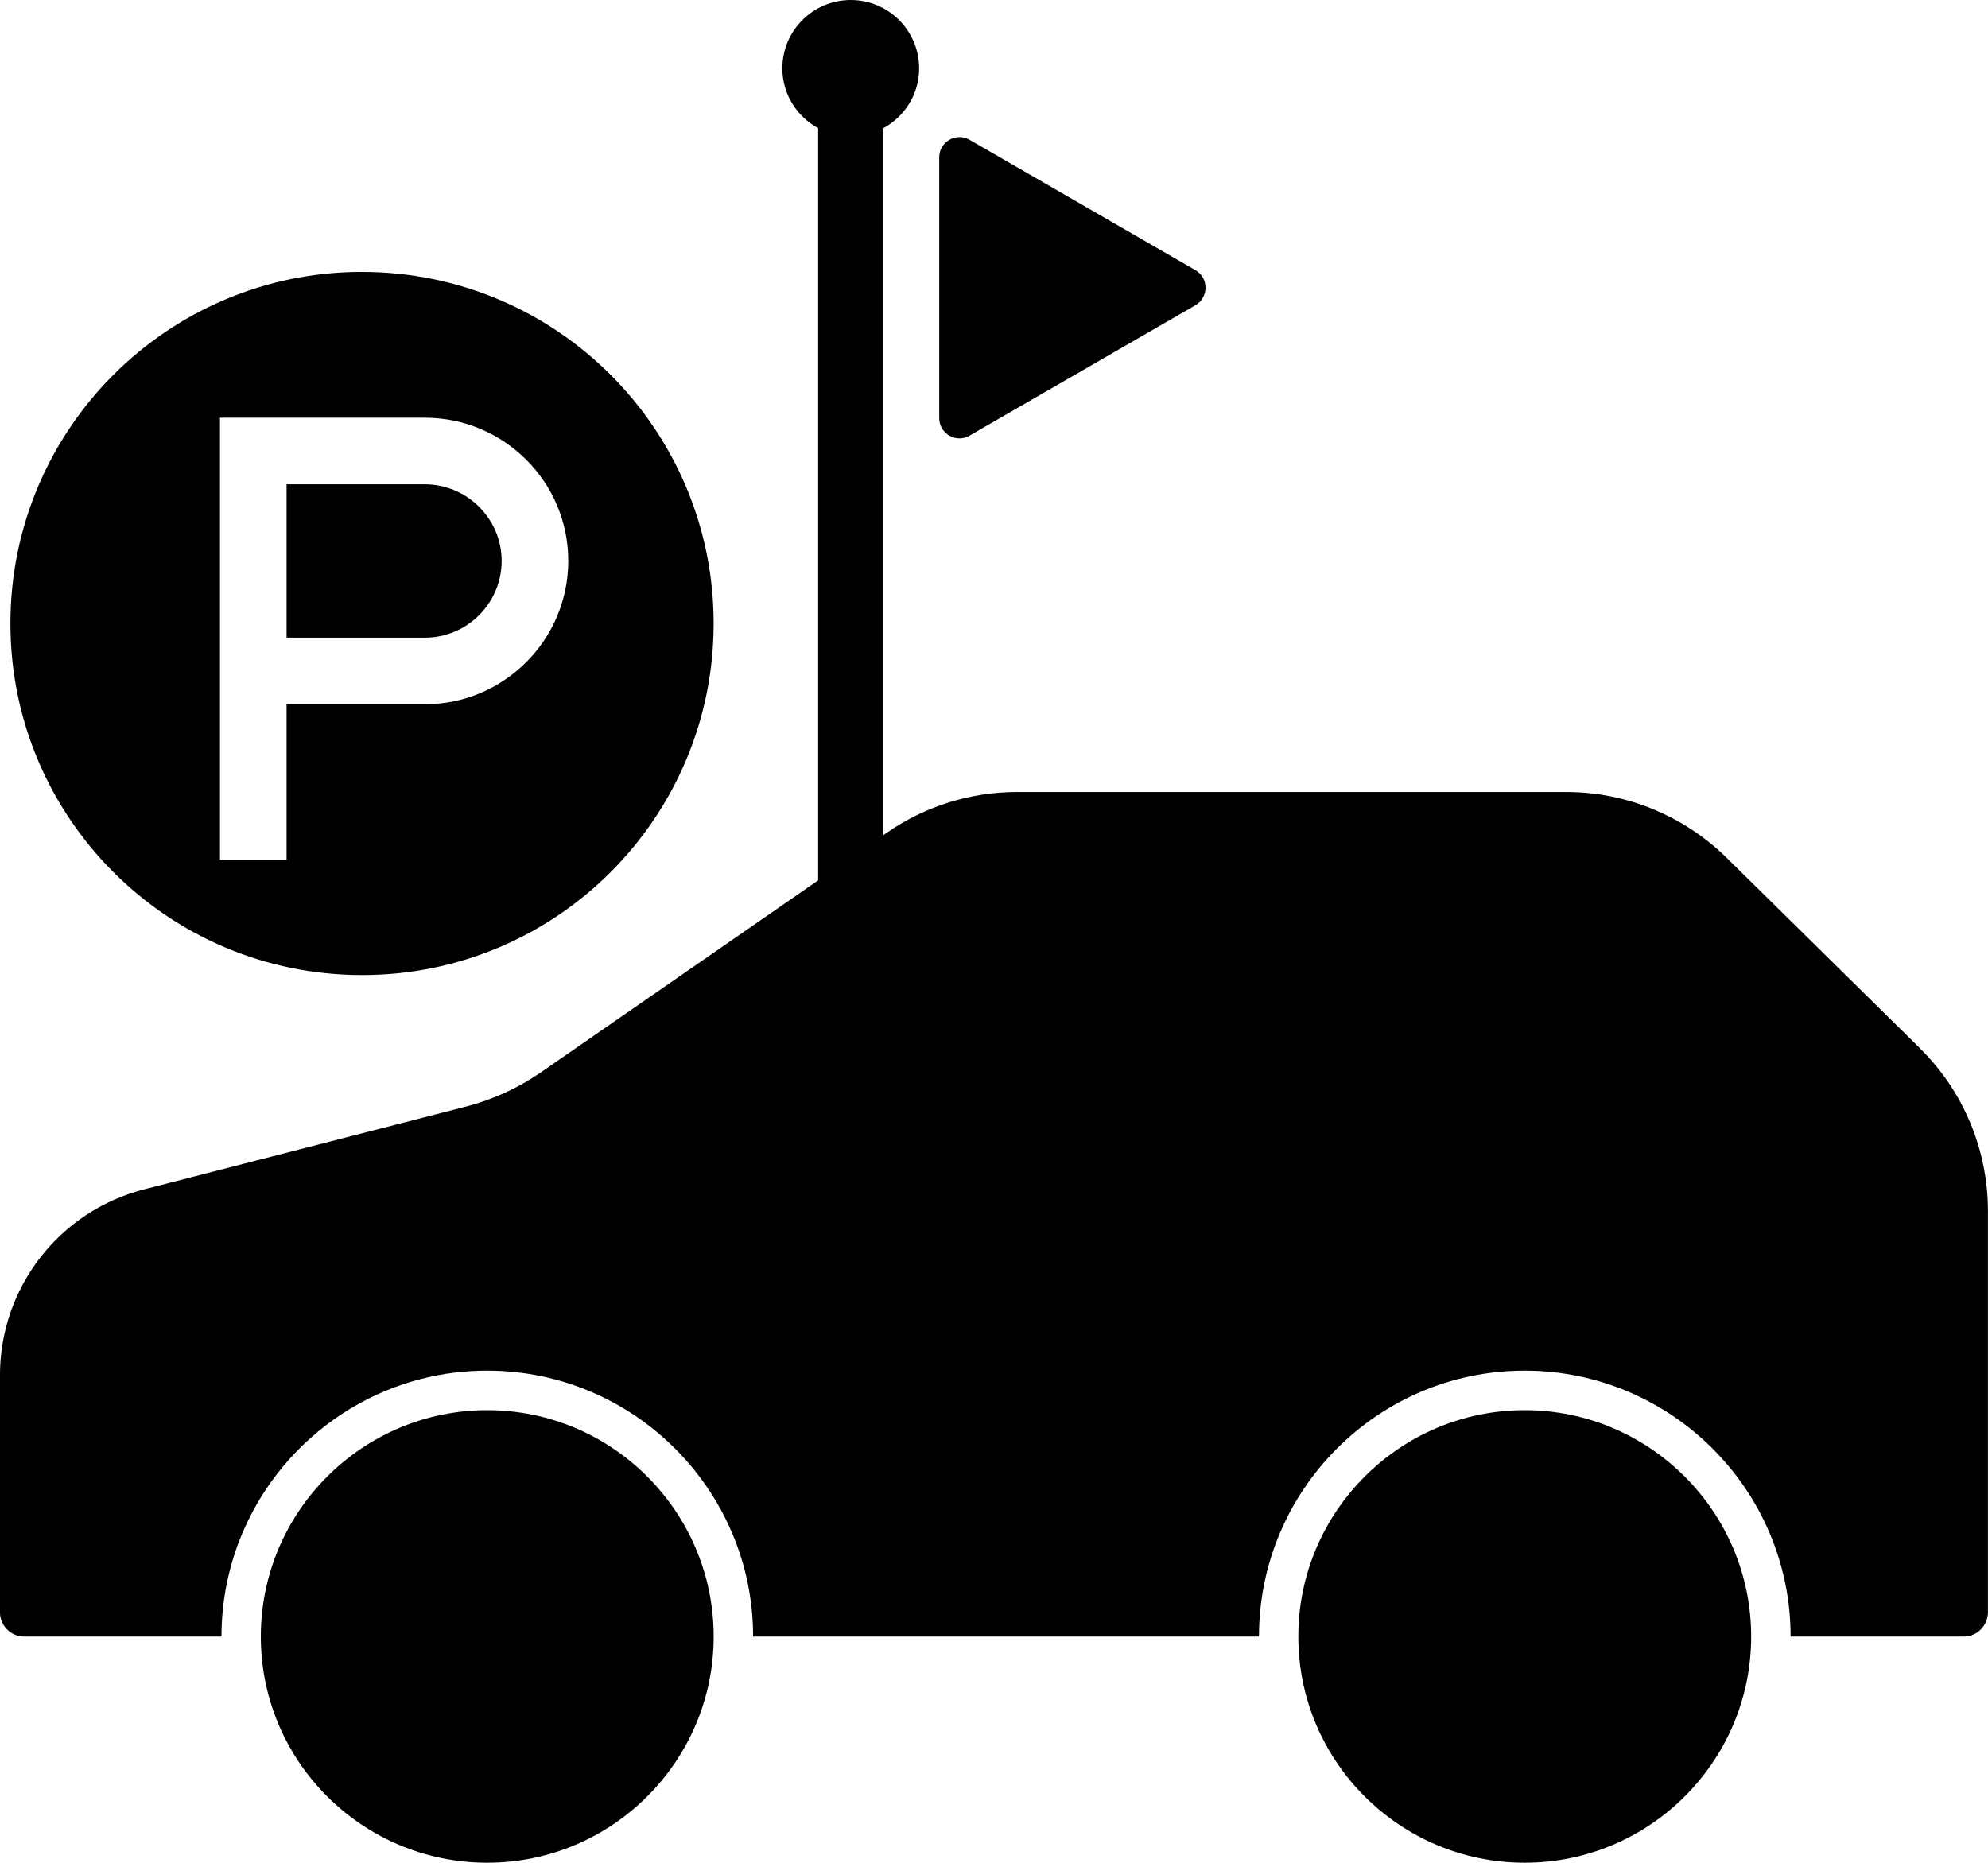 <?xml version="1.0" encoding="UTF-8"?>
<svg id="Layer_2" data-name="Layer 2" xmlns="http://www.w3.org/2000/svg" viewBox="0 0 658.08 616.66">
  <g id="Layer_1-2" data-name="Layer 1">
    <g>
      <g>
        <path class="cls-1" d="M320.97,144.2l74.74-43.15c4.47-2.58,4.47-9.03,0-11.61l-74.74-43.15c-4.47-2.58-10.06.65-10.06,5.81v86.31c0,5.16,5.59,8.39,10.06,5.81Z"/>
        <path class="cls-1" d="M635.52,346.99l-64-63.05c-14.11-13.89-33.21-21.75-53.05-21.75h-181.79c-15.36,0-30.42,4.7-43.06,13.45l-1.18.81h-.02s0-234.02,0-234.02c7.02-3.85,11.84-11.21,11.84-19.79,0-12.5-10.14-22.64-22.64-22.64s-22.64,10.14-22.64,22.64c0,8.57,4.82,15.94,11.85,19.79v249.02l-91.99,63.7c-7.42,5.07-15.58,8.82-24.25,11.1l-106.84,27.48c-28.14,7.2-47.76,32.55-47.76,61.57v78.41c0,4.48,3.6,8.08,8.01,8.08h65.32c0-48.57,39.46-88.03,87.95-88.03s88.03,39.46,88.03,88.03h167.46c0-48.57,39.46-88.03,87.95-88.03s88.03,39.46,88.03,88.03h57.31c4.41,0,8.01-3.6,8.01-8.08v-132.78c0-20.28-8.08-39.68-22.56-53.93Z"/>
        <path class="cls-1" d="M504.73,466.84c-41.29,0-74.95,33.58-74.95,74.95s33.65,74.87,74.95,74.87,74.95-33.58,74.95-74.87-33.65-74.95-74.95-74.95Z"/>
        <path class="cls-1" d="M161.29,466.84c-41.3,0-74.95,33.58-74.95,74.95s33.65,74.87,74.95,74.87,74.95-33.58,74.95-74.87-33.58-74.95-74.95-74.95Z"/>
      </g>
      <g>
        <path class="cls-2" d="M166.06,185.68c0,14.04-11.46,25.42-25.42,25.42h-45.78v-50.77h45.78c13.96,0,25.42,11.39,25.42,25.35Z"/>
        <path class="cls-2" d="M119.84,90.01C55.55,90.01,3.45,142.11,3.45,206.41s52.1,116.39,116.39,116.39,116.39-52.1,116.39-116.39-52.1-116.39-116.39-116.39ZM140.64,233.15h-45.78v51.58h-22.04v-146.44h67.82c26.16,0,47.47,21.23,47.47,47.39s-21.31,47.47-47.47,47.47Z"/>
      </g>
    </g>
  </g>
</svg>